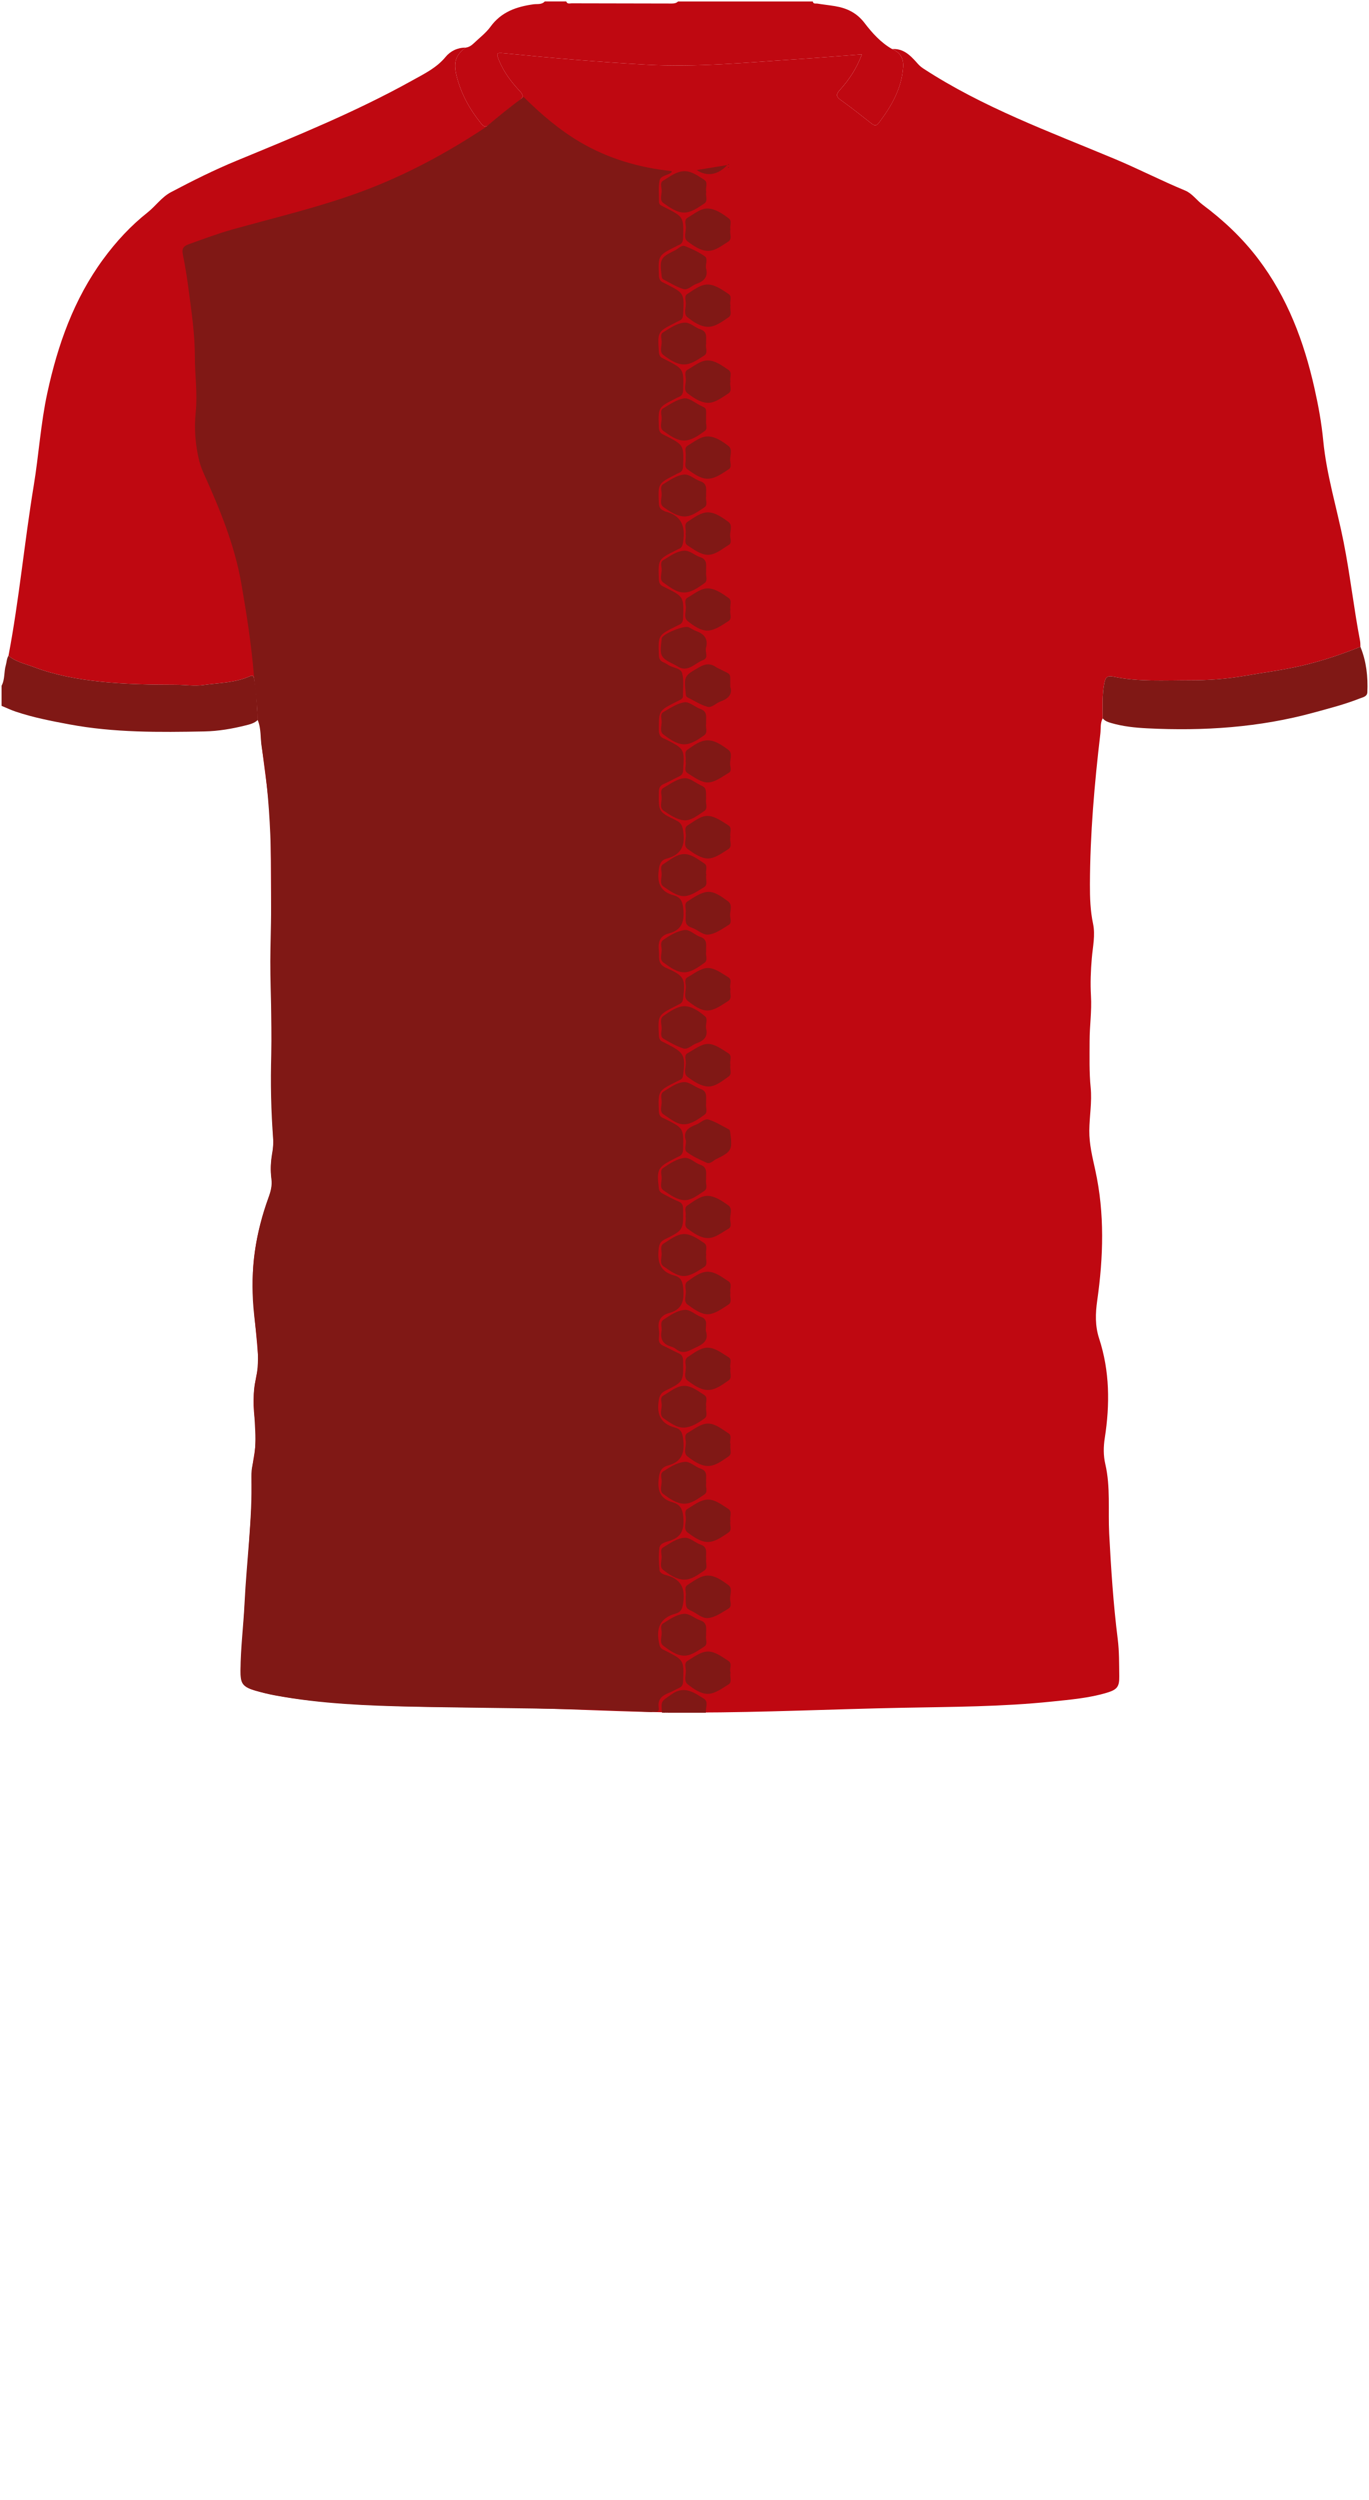 <!--?xml version="1.0" encoding="utf-8"?-->
<!-- Generator: Adobe Illustrator 24.2.3, SVG Export Plug-In . SVG Version: 6.00 Build 0)  -->
<svg version="1.1" id="Camada_1" xmlns="http://www.w3.org/2000/svg" xmlns:xlink="http://www.w3.org/1999/xlink" x="0px" y="0px" viewBox="0 0 229 418" enable-background="new 0 0 229 418" xml:space="preserve">
<g onclick="select(this)" class="" id="gola-primaria" fill="#bf0811">
	<path d="M77.892,7.96c0.544-0.061,0.972-0.351,1.35-0.714
		c0.951-0.912,2.041-1.727,2.804-2.777c1.806-2.487,4.35-3.358,7.208-3.752
		c0.628-0.086,1.357,0.1,1.871-0.476c1.199,0,2.397,0,3.596,0
		c0.169,0.491,0.598,0.312,0.913,0.314c5.572,0.02,11.145,0.02,16.718,0.035
		c0.408,0.001,0.772-0.05,1.07-0.349c7.512,0,15.024,0,22.536,0
		c0.083,0.474,0.489,0.314,0.76,0.359c0.979,0.161,1.967,0.263,2.945,0.424
		c1.982,0.325,3.652,1.12,4.932,2.792c1.298,1.695,2.734,3.305,4.637,4.388
		c1.332,0.559,1.938,1.531,1.842,3.002c-0.235,3.586-1.947,6.505-4.027,9.29
		c-0.482,0.645-0.8,0.524-1.321,0.113c-1.66-1.31-3.323-2.621-5.04-3.853
		c-0.789-0.566-0.914-0.927-0.201-1.71c1.558-1.711,2.823-3.636,3.692-5.959
		c-3.808,0.288-7.459,0.597-11.115,0.833c-8.278,0.535-16.543,1.36-24.86,0.898
		c-7.969-0.443-15.918-1.116-23.858-1.912c-1.285-0.129-1.368-0.045-0.889,1.142
		c0.805,1.994,2.079,3.677,3.535,5.227c0.539,0.574,0.627,0.977-0.083,1.517
		c-1.716,1.303-3.391,2.661-5.051,4.036c-0.547,0.453-0.872,0.443-1.336-0.13
		c-1.938-2.392-3.403-5.015-4.146-8.019C75.815,10.417,76.207,9.202,77.892,7.96z
		"></path>
</g>
<g onclick="select(this)" class="" id="estampa-primaria" fill="#bf0811">
	<path d="M43.126,120.365c-0.14-2.301-0.191-4.608-0.613-6.886
		c-0.09-0.486-0.239-0.632-0.691-0.428c-2.488,1.122-5.204,1.111-7.83,1.488
		c-1.477,0.212-3.017-0.051-4.529-0.052c-4.228-0.004-8.457-0.082-12.661-0.523
		c-3.799-0.398-7.556-1.079-11.158-2.441c-1.448-0.547-2.996-0.854-4.224-1.889
		c1.787-9.418,2.661-18.972,4.219-28.425c0.85-5.157,1.166-10.392,2.276-15.517
		c1.741-8.039,4.435-15.665,9.354-22.366c2.138-2.912,4.572-5.555,7.403-7.796
		c1.361-1.078,2.359-2.571,3.92-3.397c3.601-1.906,7.247-3.724,11.014-5.278
		c9.971-4.113,19.965-8.174,29.411-13.433c1.971-1.097,4.006-2.074,5.508-3.894
		c0.812-0.983,1.996-1.578,3.366-1.566c-1.684,1.242-2.077,2.457-1.519,4.716
		c0.743,3.004,2.208,5.627,4.146,8.019c0.464,0.573,0.789,0.584,1.336,0.13
		c1.66-1.374,3.335-2.732,5.051-4.036c0.71-0.54,0.622-0.942,0.083-1.517
		c-1.456-1.551-2.73-3.233-3.535-5.227c-0.479-1.187-0.396-1.27,0.889-1.142
		c7.94,0.795,15.889,1.469,23.858,1.912c8.317,0.462,16.583-0.363,24.86-0.898
		c3.656-0.236,7.307-0.545,11.115-0.833c-0.869,2.322-2.133,4.248-3.692,5.959
		c-0.713,0.783-0.588,1.144,0.201,1.71c1.718,1.232,3.38,2.543,5.04,3.853
		c0.521,0.411,0.839,0.532,1.321-0.113c2.08-2.785,3.792-5.704,4.027-9.29
		c0.097-1.471-0.509-2.443-1.842-3.002c1.802-0.124,2.964,0.963,4.039,2.174
		c0.342,0.385,0.663,0.741,1.112,1.035c10.002,6.546,21.182,10.6,32.111,15.173
		c3.96,1.657,7.773,3.628,11.739,5.266c1.19,0.492,1.933,1.627,2.951,2.386
		c3.507,2.615,6.664,5.592,9.313,9.091c4.867,6.43,7.629,13.775,9.377,21.561
		c0.648,2.885,1.185,5.795,1.467,8.738c0.555,5.793,2.294,11.343,3.419,17.019
		c1.087,5.486,1.7,11.048,2.75,16.539c0.059,0.31,0.038,0.636,0.054,0.955
		c-3.26,1.304-6.576,2.42-10.008,3.204c-3.113,0.711-6.275,1.112-9.414,1.661
		c-3.028,0.529-6.087,0.743-9.164,0.739c-4.226-0.004-8.475,0.272-12.643-0.596
		c-1.202-0.25-1.42,0.119-1.616,1.107c-0.385,1.942-0.265,3.892-0.262,5.843
		c-0.441,0.807-0.294,1.709-0.395,2.568c-0.989,8.377-1.718,16.773-1.744,25.217
		c-0.007,2.2,0.067,4.385,0.523,6.555c0.401,1.909-0.042,3.824-0.204,5.728
		c-0.181,2.116-0.27,4.23-0.143,6.346c0.152,2.525-0.231,5.028-0.231,7.544
		c0,2.597-0.08,5.195,0.181,7.787c0.242,2.401-0.21,4.784-0.23,7.182
		c-0.019,2.27,0.523,4.435,1.001,6.614c1.59,7.252,1.356,14.525,0.322,21.812
		c-0.304,2.143-0.374,4.208,0.327,6.355c1.771,5.425,1.812,11.004,0.94,16.602
		c-0.231,1.481-0.249,2.924,0.091,4.391c0.886,3.821,0.444,7.72,0.645,11.582
		c0.308,5.902,0.691,11.8,1.431,17.672c0.258,2.048,0.225,4.136,0.255,6.207
		c0.026,1.731-0.352,2.227-2.062,2.742c-3.002,0.905-6.117,1.156-9.214,1.481
		c-8.316,0.87-16.667,0.875-25.014,1.039c-11.581,0.227-23.16,0.774-34.741,0.797
		c-11.5,0.022-22.991-0.8-34.497-0.855c-8.348-0.04-16.698-0.108-25.029-0.739
		c-4.224-0.32-8.436-0.758-12.573-1.721c-3.632-0.846-3.983-1.168-3.774-4.809
		c0.441-7.688,0.999-15.37,1.54-23.052c0.14-1.995,0.28-3.988,0.233-5.987
		c-0.044-1.884,0.03-3.758,0.37-5.613c0.407-2.22,0.439-4.43,0.115-6.672
		c-0.364-2.517-0.108-5.03,0.436-7.503c0.228-1.036,0.192-2.049,0.116-3.091
		c-0.332-4.54-1.024-9.059-0.823-13.631c0.19-4.311,1.206-8.451,2.665-12.487
		c0.375-1.039,0.618-2.031,0.454-3.142c-0.181-1.228-0.161-2.472,0.072-3.701
		c0.316-1.665,0.192-3.327,0.108-5.01c-0.164-3.305-0.175-6.619-0.188-9.93
		c-0.053-12.898-0.041-25.796-0.14-38.694
		c-0.04-5.203-0.988-10.336-1.552-15.497
		C43.589,122.906,43.741,121.57,43.126,120.365z"></path>
</g>
<g onclick="select(this)" class="" id="detalhe-punho" fill="#801815">
	<path d="M0.26,114.654c0.583-1.072,0.382-2.307,0.71-3.434
		c0.154-0.528,0.138-1.103,0.451-1.587c1.228,1.034,2.776,1.342,4.224,1.889
		c3.602,1.362,7.359,2.042,11.158,2.441c4.203,0.441,8.433,0.519,12.661,0.523
		c1.512,0.001,3.053,0.265,4.529,0.052c2.626-0.377,5.342-0.366,7.83-1.488
		c0.452-0.204,0.601-0.058,0.691,0.428c0.421,2.278,0.472,4.585,0.613,6.886
		c-0.57,0.554-1.323,0.739-2.046,0.918c-2.248,0.558-4.537,0.959-6.849,1.005
		c-7.576,0.152-15.152,0.22-22.651-1.182c-3.011-0.563-6.017-1.143-8.927-2.12
		c-0.815-0.274-1.596-0.646-2.393-0.974C0.26,116.893,0.26,115.774,0.26,114.654
		z"></path>
	<path d="M184.457,120.095c-0.003-1.951-0.123-3.901,0.262-5.843
		c0.196-0.987,0.414-1.357,1.616-1.107c4.168,0.868,8.417,0.592,12.643,0.596
		c3.077,0.003,6.136-0.21,9.164-0.739c3.138-0.549,6.3-0.949,9.414-1.661
		c3.432-0.784,6.747-1.9,10.008-3.204c0.996,2.437,1.275,4.99,1.162,7.593
		c-0.032,0.747-0.773,0.847-1.297,1.054c-2.488,0.983-5.08,1.644-7.654,2.349
		c-9.129,2.501-18.45,3.11-27.858,2.635c-2.02-0.102-4.056-0.309-6.024-0.882
		C185.352,120.73,184.826,120.558,184.457,120.095z"></path>
</g>
<g onclick="select(this)" class="" id="estampa-secundaria" fill="#801815">
	<path d="M121.684,28.071c0.077-0.059,0.153-0.118,0.23-0.177
		c0.02,0.045,0.04,0.089,0.059,0.134c-0.101,0.008-0.203,0.016-0.304,0.023
		C121.669,28.051,121.684,28.071,121.684,28.071z"></path>
	<path d="M87.588,16.212c2.874,2.844,5.928,5.47,9.422,7.53
		c4.738,2.793,9.901,4.289,15.352,4.868c-0.01,0.063,0.006,0.165-0.035,0.201
		c-0.62,0.55-1.822,0.511-1.997,1.378c-0.232,1.154-0.084,2.384-0.096,3.582
		c-0.003,0.266,0.14,0.452,0.364,0.576c0.209,0.117,0.423,0.226,0.637,0.334
		c3.143,1.59,3.129,1.589,3.035,5.082c-0.016,0.594-0.167,1-0.737,1.212
		c-0.149,0.056-0.287,0.14-0.43,0.211c-3.017,1.51-3.004,1.51-2.887,4.816
		c0.021,0.584,0.169,1.008,0.729,1.237c0.148,0.06,0.286,0.143,0.429,0.215
		c3.111,1.584,3.1,1.583,2.894,5.145c-0.029,0.505-0.178,0.834-0.645,1.024
		c-0.221,0.09-0.429,0.214-0.643,0.322c-3,1.518-2.99,1.517-2.762,4.893
		c0.033,0.494,0.18,0.844,0.632,1.052c0.145,0.067,0.286,0.142,0.429,0.215
		c3.118,1.597,3.102,1.596,2.993,5.091c-0.019,0.606-0.201,0.988-0.765,1.193
		c-0.149,0.054-0.288,0.138-0.431,0.209c-3.003,1.495-2.989,1.495-2.861,4.836
		c0.023,0.593,0.198,0.999,0.753,1.222c0.111,0.045,0.213,0.11,0.32,0.164
		c3.113,1.592,3.101,1.591,2.981,5.092c-0.019,0.54-0.138,0.929-0.667,1.132
		c-0.186,0.071-0.358,0.178-0.536,0.268c-3.008,1.517-2.993,1.516-2.852,4.84
		c0.026,0.601,0.226,0.988,0.771,1.211c0.111,0.045,0.209,0.13,0.322,0.158
		c2.669,0.669,3.365,2.471,2.977,4.994c-0.094,0.613-0.171,1.079-0.803,1.291
		c-0.15,0.05-0.288,0.138-0.431,0.21c-2.973,1.491-2.958,1.49-2.836,4.824
		c0.022,0.597,0.204,0.995,0.753,1.221c0.111,0.046,0.214,0.107,0.322,0.161
		c3.111,1.55,3.095,1.55,2.983,5.094c-0.019,0.611-0.215,0.982-0.771,1.188
		c-0.149,0.055-0.287,0.14-0.43,0.212c-2.987,1.496-2.971,1.495-2.858,4.81
		c0.021,0.605,0.216,0.975,0.767,1.201c0.294,0.12,0.568,0.294,0.837,0.467
		c0.763,0.493,2.065,0.492,2.293,1.359c0.316,1.199,0.115,2.533,0.142,3.808
		c0.007,0.335-0.204,0.501-0.46,0.636c-0.248,0.13-0.499,0.253-0.749,0.379
		c-2.849,1.444-2.823,1.445-2.833,4.598c-0.003,0.789,0.197,1.313,0.972,1.55
		c0.038,0.012,0.072,0.034,0.108,0.052c3.232,1.627,3.219,1.626,2.982,5.249
		c-0.034,0.525-0.247,0.789-0.685,0.995c-0.868,0.409-1.707,0.881-2.583,1.269
		c-0.602,0.266-0.78,0.665-0.79,1.307c-0.054,3.295-0.088,3.331,2.91,4.772
		c0.905,0.435,1.049,1.022,1.179,1.941c0.332,2.33-0.421,3.811-2.745,4.426
		c-1.098,0.291-1.269,1.06-1.387,2.144c-0.23,2.109,0.413,3.44,2.498,3.997
		c1.337,0.357,1.561,1.251,1.655,2.572c0.142,2.007-0.417,3.288-2.403,3.794
		c-1.568,0.399-1.864,1.477-1.705,2.901c0.121,1.085-0.308,2.198,1.21,2.871
		c3.132,1.388,3.244,1.795,2.837,5.171c-0.048,0.401-0.194,0.678-0.542,0.859
		c-0.213,0.111-0.426,0.221-0.64,0.329c-3.046,1.544-3.033,1.543-2.866,4.934
		c0.027,0.556,0.204,0.909,0.718,1.104c0.186,0.07,0.358,0.178,0.536,0.268
		c3.005,1.517,3.232,1.964,2.796,5.318c-0.048,0.365-0.178,0.59-0.498,0.736
		c-0.218,0.099-0.43,0.213-0.644,0.321c-3.047,1.528-3.03,1.527-2.91,4.909
		c0.022,0.612,0.224,0.983,0.78,1.186c0.112,0.041,0.217,0.102,0.324,0.155
		c3.051,1.529,3.034,1.529,2.954,4.989c-0.015,0.649-0.211,1.068-0.812,1.3
		c-0.186,0.072-0.358,0.177-0.537,0.266c-2.925,1.462-3.097,1.808-2.707,5.034
		c0.059,0.488,0.327,0.706,0.681,0.89c0.851,0.443,1.691,0.918,2.578,1.277
		c0.635,0.257,0.787,0.642,0.797,1.28c0.05,3.488,0.075,3.508-3.066,5.066
		c-0.698,0.346-0.921,0.76-1.013,1.541c-0.262,2.212,0.205,3.878,2.612,4.505
		c1.256,0.327,1.423,1.218,1.509,2.426c0.141,1.961-0.323,3.283-2.355,3.836
		c-1.376,0.375-2.001,1.297-1.743,2.768c0.082,0.465,0.049,0.96,0.004,1.436
		c-0.061,0.647,0.172,1.04,0.78,1.303c0.842,0.366,1.636,0.842,2.478,1.209
		c0.604,0.263,0.783,0.657,0.794,1.3c0.06,3.457,0.087,3.478-2.966,4.978
		c-0.779,0.383-0.999,0.876-1.123,1.735c-0.338,2.324,0.406,3.823,2.736,4.433
		c1.182,0.31,1.279,1.149,1.395,2.256c0.224,2.144-0.428,3.503-2.555,4.076
		c-1.301,0.351-1.491,1.258-1.595,2.525c-0.16,1.959,0.499,3.11,2.344,3.631
		c1.471,0.415,1.749,1.385,1.82,2.852c0.092,1.886-0.452,2.984-2.254,3.574
		c-0.673,0.22-1.671,0.389-1.776,1.238c-0.151,1.215-0.092,2.474,0.033,3.699
		c0.054,0.533,0.756,0.719,1.227,0.851c2.313,0.647,3.054,2.111,2.752,4.446
		c-0.129,0.999-0.303,1.682-1.296,1.954c-2.394,0.657-3.242,2.193-2.821,4.613
		c0.121,0.692,0.193,1.241,0.918,1.483c0.075,0.025,0.141,0.076,0.212,0.112
		c3.11,1.58,3.097,1.579,2.946,5.119c-0.024,0.55-0.184,0.899-0.695,1.117
		c-0.514,0.219-0.991,0.526-1.51,0.732c-1.183,0.471-2.115,1.029-1.87,2.593
		c0.146,0.935-0.767,0.515-1.213,0.687c-13.261-0.667-26.539-0.618-39.81-0.895
		c-7.715-0.161-15.428-0.461-23.044-1.866c-1.174-0.217-2.347-0.488-3.483-0.851
		c-2.138-0.683-2.426-1.149-2.413-3.369c0.021-3.749,0.496-7.471,0.678-11.208
		c0.344-7.061,1.317-14.087,1.152-21.176c-0.016-0.674,0.038-1.372,0.201-2.023
		c0.935-3.728,0.153-7.474,0.185-11.21c0.008-0.874,0.06-1.771,0.264-2.616
		c1.007-4.16,0.029-8.274-0.315-12.382c-0.534-6.375,0.344-12.505,2.533-18.474
		c0.365-0.995,0.61-1.948,0.474-3.022c-0.187-1.471-0.12-2.948,0.136-4.418
		c0.123-0.705,0.23-1.438,0.173-2.144c-0.383-4.779-0.472-9.589-0.33-14.352
		c0.177-5.919-0.268-11.813-0.137-17.724c0.247-11.226,0.369-22.462-1.463-33.602
		c-0.25-1.521-0.067-3.106-0.69-4.57c-0.006-2.493-0.415-4.951-0.616-7.427
		c-0.429-5.171-1.222-10.298-2.116-15.4c-1.115-6.361-3.552-12.308-6.197-18.166
		c-0.33-0.731-0.625-1.461-0.822-2.24c-0.682-2.7-0.87-5.484-0.599-8.201
		c0.314-3.157-0.146-6.255-0.146-9.38c0.001-3.68-0.556-7.33-1.027-10.975
		c-0.261-2.015-0.578-4.028-0.985-6.018c-0.196-0.96,0.111-1.379,0.97-1.686
		c2.441-0.87,4.864-1.789,7.363-2.486c7.296-2.036,14.68-3.758,21.8-6.414
		c7.26-2.708,14.007-6.358,20.452-10.612
		C83.253,19.555,85.379,17.832,87.588,16.212z"></path>
	<path d="M110.727,286.336c-0.192-2.091-0.042-1.882,1.565-3.038
		c2.196-1.579,3.811-0.304,5.471,0.718c0.802,0.493,0.229,1.542,0.313,2.335
		c-2.128,0.001-4.257,0.002-6.384,0.004c-0.149-0.148-0.3-0.138-0.452-0.002
		C111.069,286.346,110.898,286.341,110.727,286.336z"></path>
	<path d="M111.24,286.352c0.152-0.136,0.303-0.146,0.452,0.002"></path>
	<path d="M114.687,152.588c0.155-0.6-0.35-1.459,0.295-1.871
		c1.066-0.68,2.24-1.53,3.413-1.605c1.183-0.075,2.38,0.848,3.395,1.587
		c0.798,0.581,0.277,1.639,0.342,2.479c0.037,0.483,0.283,1.152-0.227,1.452
		c-1.126,0.661-2.26,1.57-3.531,1.628c-0.875,0.04-1.756-0.87-2.693-1.172
		C114.275,154.633,114.807,153.531,114.687,152.588z"></path>
	<path d="M122.195,165.34c-0.176,0.715,0.314,1.569-0.348,1.987
		c-1.071,0.676-2.242,1.555-3.41,1.618c-1.176,0.063-2.399-0.832-3.395-1.604
		c-0.769-0.596-0.257-1.652-0.319-2.497c-0.035-0.481-0.282-1.139,0.262-1.442
		c1.11-0.62,2.281-1.562,3.429-1.565c1.147-0.003,2.348,0.896,3.426,1.559
		C122.573,163.847,121.935,164.749,122.195,165.34z"></path>
	<path d="M114.701,266.8c0.141-0.548-0.361-1.4,0.305-1.817
		c1.071-0.669,2.193-1.581,3.429-1.569c1.234,0.012,2.402,0.86,3.414,1.598
		c0.726,0.529,0.24,1.571,0.282,2.378c0.027,0.518,0.307,1.215-0.279,1.551
		c-1.099,0.631-2.181,1.477-3.441,1.581c-0.964,0.08-1.806-0.752-2.702-1.176
		C114.69,268.864,114.701,268.841,114.701,266.8z"></path>
	<path d="M122.177,178.021c-0.146,0.66,0.323,1.523-0.279,1.946
		c-1.068,0.75-2.263,1.746-3.495,1.686c-1.171-0.057-2.41-0.868-3.408-1.625
		c-0.734-0.556-0.216-1.655-0.274-2.506c-0.033-0.479-0.283-1.129,0.279-1.435
		c1.119-0.61,2.291-1.557,3.439-1.555c1.15,0.003,2.351,0.908,3.425,1.584
		C122.519,176.529,122.012,177.389,122.177,178.021z"></path>
	<path d="M122.179,254.284c-0.158,0.653,0.328,1.508-0.306,1.928
		c-1.054,0.698-2.201,1.564-3.424,1.59c-1.228,0.026-2.408-0.835-3.418-1.572
		c-0.772-0.563-0.241-1.644-0.311-2.488c-0.04-0.486-0.262-1.145,0.253-1.452
		c1.09-0.65,2.207-1.56,3.431-1.579c1.228-0.019,2.362,0.892,3.43,1.563
		C122.54,252.716,121.999,253.617,122.179,254.284z"></path>
	<path d="M122.179,63.786c-0.183,0.665,0.369,1.566-0.35,2.005
		c-1.076,0.658-2.192,1.587-3.432,1.558c-1.233-0.029-2.413-0.848-3.408-1.608
		c-0.698-0.533-0.229-1.578-0.267-2.389c-0.024-0.52-0.299-1.217,0.298-1.546
		c1.109-0.612,2.196-1.583,3.438-1.547c1.233,0.036,2.369,0.9,3.42,1.602
		C122.503,62.28,122.026,63.134,122.179,63.786z"></path>
	<path d="M122.179,139.935c-0.184,0.671,0.369,1.574-0.335,2.019
		c-1.071,0.678-2.278,1.577-3.427,1.576c-1.149-0.001-2.393-0.861-3.412-1.597
		c-0.727-0.525-0.236-1.574-0.285-2.384c-0.031-0.524-0.278-1.206,0.302-1.559
		c1.088-0.662,2.24-1.643,3.422-1.578c1.175,0.065,2.358,0.918,3.427,1.6
		C122.513,138.421,122.019,139.286,122.179,139.935z"></path>
	<path d="M114.677,76.403c0.168-0.632-0.339-1.48,0.355-1.894
		c1.084-0.648,2.199-1.585,3.434-1.544c1.226,0.04,2.416,0.849,3.406,1.614
		c0.687,0.531,0.217,1.578,0.265,2.39c0.029,0.494,0.26,1.161-0.215,1.47
		c-1.097,0.715-2.289,1.589-3.541,1.601c-1.208,0.012-2.383-0.861-3.411-1.591
		C114.336,77.998,114.833,77.092,114.677,76.403z"></path>
	<path d="M122.188,51.039c-0.15,0.713,0.31,1.587-0.291,1.988
		c-1.08,0.72-2.246,1.653-3.529,1.614c-1.225-0.038-2.426-0.837-3.4-1.622
		c-0.662-0.535-0.209-1.582-0.251-2.397c-0.026-0.494-0.259-1.158,0.232-1.464
		c1.077-0.672,2.211-1.597,3.42-1.59c1.249,0.007,2.448,0.887,3.529,1.605
		C122.511,49.579,121.994,50.457,122.188,51.039z"></path>
	<path d="M114.676,89.254c0.176-0.672-0.358-1.574,0.334-2.018
		c1.061-0.681,2.19-1.584,3.426-1.572c1.233,0.012,2.4,0.862,3.413,1.597
		c0.728,0.528,0.233,1.57,0.285,2.378c0.032,0.487,0.285,1.165-0.21,1.457
		c-1.123,0.662-2.224,1.675-3.512,1.663c-1.234-0.012-2.363-0.898-3.422-1.586
		C114.348,90.754,114.834,89.901,114.676,89.254z"></path>
	<path d="M122.189,241.461c-0.147,0.731,0.306,1.611-0.283,2.008
		c-1.075,0.726-2.241,1.647-3.521,1.628c-1.228-0.019-2.413-0.847-3.402-1.612
		c-0.69-0.533-0.227-1.578-0.262-2.39c-0.023-0.519-0.298-1.213,0.303-1.543
		c1.109-0.61,2.192-1.567,3.438-1.547c1.246,0.02,2.332,0.965,3.404,1.632
		C122.531,240.05,121.96,240.91,122.189,241.461z"></path>
	<path d="M114.735,190.708c-0.547-1.663,0.538-2.227,1.755-2.704
		c0.698-0.273,1.35-1.04,2.058-0.816c1.166,0.369,2.235,1.049,3.339,1.611
		c0.242,0.123,0.239,0.383,0.27,0.627c0.362,2.832,0.233,3.11-2.367,4.37
		c-0.513,0.249-0.981,0.878-1.617,0.589c-1.124-0.51-2.275-1.028-3.259-1.753
		C114.368,192.229,114.801,191.339,114.735,190.708z"></path>
	<path d="M122.177,38.382c-0.176,0.663,0.362,1.567-0.345,2.005
		c-1.071,0.664-2.197,1.582-3.43,1.559c-1.227-0.023-2.41-0.846-3.408-1.601
		c-0.705-0.533-0.234-1.576-0.273-2.387c-0.025-0.521-0.297-1.215,0.287-1.551
		c1.098-0.631,2.212-1.606,3.429-1.547c1.253,0.061,2.463,0.89,3.503,1.684
		C122.47,36.949,122.044,37.755,122.177,38.382z"></path>
	<path d="M122.193,279.63c-0.166,0.715,0.317,1.598-0.319,1.982
		c-1.11,0.669-2.278,1.597-3.536,1.581c-1.162-0.014-2.317-0.82-3.28-1.579
		c-0.754-0.594-0.286-1.572-0.335-2.374c-0.031-0.52-0.299-1.219,0.268-1.555
		c1.089-0.645,2.194-1.561,3.426-1.566c1.233-0.005,2.358,0.892,3.424,1.565
		C122.557,278.137,121.951,279.034,122.193,279.63z"></path>
	<path d="M114.676,127.262c0.158-0.652-0.322-1.488,0.319-1.926
		c1.042-0.712,2.165-1.586,3.419-1.564c1.247,0.021,2.404,0.853,3.415,1.586
		c0.772,0.56,0.228,1.641,0.306,2.484c0.041,0.447,0.259,1.084-0.192,1.345
		c-1.131,0.654-2.327,1.609-3.514,1.633c-1.133,0.023-2.341-0.89-3.412-1.557
		C114.304,128.817,114.865,127.922,114.676,127.262z"></path>
	<path d="M122.187,228.772c-0.144,0.72,0.305,1.595-0.28,1.995
		c-1.07,0.731-2.239,1.64-3.518,1.623c-1.226-0.017-2.401-0.847-3.403-1.599
		c-0.672-0.504-0.232-1.496-0.266-2.265c-0.025-0.561-0.274-1.257,0.344-1.659
		c1.032-0.672,2.131-1.553,3.298-1.552c1.262,0.001,2.42,0.939,3.53,1.609
		C122.523,227.304,121.985,228.2,122.187,228.772z"></path>
	<path d="M122.176,216.17c-0.148,0.648,0.33,1.52-0.295,1.922
		c-1.095,0.704-2.327,1.625-3.51,1.638c-1.129,0.013-2.359-0.895-3.375-1.631
		c-0.685-0.497-0.234-1.498-0.275-2.268c-0.029-0.53-0.265-1.206,0.257-1.578
		c1.038-0.74,2.185-1.631,3.395-1.635c1.256-0.004,2.434,0.92,3.52,1.634
		C122.505,214.656,122.029,215.525,122.176,216.17z"></path>
	<path d="M122.158,114.839c0.414,1.273-0.376,1.994-1.652,2.449
		c-0.744,0.265-1.439,1.082-2.158,0.883c-1.169-0.323-2.233-1.028-3.339-1.575
		c-0.304-0.15-0.284-0.442-0.311-0.723c-0.283-2.912-0.218-2.888,2.285-4.332
		c1.046-0.603,1.879-0.653,2.823,0.011c0.194,0.136,0.426,0.217,0.638,0.328
		C122.467,112.935,122.112,112.338,122.158,114.839z"></path>
	<path d="M114.677,203.379c0.146-0.613-0.304-1.431,0.266-1.812
		c1.081-0.724,2.28-1.69,3.504-1.634c1.165,0.053,2.383,0.873,3.401,1.602
		c0.731,0.523,0.238,1.562,0.285,2.365c0.03,0.517,0.301,1.217-0.294,1.543
		c-1.108,0.609-2.19,1.555-3.437,1.548c-1.246-0.007-2.394-0.835-3.414-1.583
		C114.333,204.928,114.847,204.053,114.677,203.379z"></path>
	<path d="M122.177,101.924c-0.167,0.631,0.346,1.491-0.308,1.904
		c-1.072,0.677-2.253,1.537-3.427,1.6c-1.174,0.063-2.409-0.784-3.399-1.578
		c-0.744-0.597-0.271-1.582-0.32-2.389c-0.031-0.519-0.3-1.217,0.297-1.549
		c1.109-0.617,2.203-1.583,3.449-1.536c1.235,0.046,2.386,0.886,3.425,1.609
		C122.494,100.401,122.037,101.264,122.177,101.924z"></path>
	<path d="M118.116,70.305c-0.104,0.536,0.32,1.369-0.215,1.747
		c-1.033,0.728-2.172,1.581-3.423,1.601c-1.302,0.022-2.477-0.874-3.532-1.62
		c-0.681-0.481-0.223-1.498-0.27-2.271c-0.03-0.494-0.267-1.18,0.214-1.468
		c1.124-0.674,2.291-1.493,3.529-1.684c0.817-0.126,1.8,0.71,2.686,1.16
		C118.36,68.408,118.084,68.044,118.116,70.305z"></path>
	<path d="M118.086,44.781c0.434,1.498-0.321,2.245-1.611,2.689
		c-0.743,0.255-1.415,1.084-2.157,0.861c-1.166-0.35-2.231-1.04-3.331-1.6
		c-0.28-0.143-0.298-0.434-0.331-0.721c-0.309-2.706-0.188-2.965,2.267-4.159
		c0.554-0.269,1.058-0.949,1.705-0.689c1.141,0.458,2.288,0.986,3.278,1.7
		C118.45,43.255,118.011,44.147,118.086,44.781z"></path>
	<path d="M118.13,260.646c-0.134,0.626,0.328,1.494-0.275,1.899
		c-1.045,0.702-2.179,1.583-3.43,1.557c-1.289-0.027-2.491-0.86-3.512-1.648
		c-0.634-0.489-0.203-1.505-0.239-2.281c-0.022-0.491-0.265-1.159,0.243-1.455
		c1.126-0.657,2.231-1.525,3.543-1.623c0.979-0.073,1.781,0.828,2.718,1.139
		C118.515,258.675,118.009,259.75,118.13,260.646z"></path>
	<path d="M118.12,159.087c-0.127,0.583,0.338,1.443-0.256,1.865
		c-1.029,0.731-2.191,1.603-3.405,1.607c-1.264,0.003-2.457-0.892-3.508-1.655
		c-0.662-0.481-0.241-1.426-0.275-2.159c-0.025-0.533-0.266-1.216,0.248-1.583
		c1.068-0.764,2.27-1.455,3.522-1.669c0.912-0.156,1.759,0.834,2.699,1.145
		C118.457,157.072,118.053,158.122,118.12,159.087z"></path>
	<path d="M118.094,171.869c0.41,1.476-0.397,2.15-1.619,2.576
		c-0.742,0.259-1.405,1.082-2.169,0.842c-1.161-0.366-2.253-0.997-3.311-1.622
		c-0.615-0.364-0.335-1.102-0.318-1.667c0.022-0.73-0.384-1.683,0.292-2.147
		c1.038-0.712,2.232-1.561,3.398-1.622c1.276-0.066,2.565,0.83,3.587,1.701
		C118.432,170.337,118.02,171.228,118.094,171.869z"></path>
	<path d="M118.122,82.968c-0.149,0.578,0.352,1.432-0.287,1.849
		c-1.022,0.668-2.121,1.537-3.316,1.529c-1.281-0.009-2.486-0.829-3.545-1.576
		c-0.715-0.504-0.251-1.491-0.296-2.257c-0.031-0.525-0.29-1.236,0.26-1.565
		c1.087-0.651,2.176-1.457,3.433-1.606c0.98-0.116,1.791,0.798,2.728,1.097
		C118.486,80.884,118.046,81.977,118.122,82.968z"></path>
	<path d="M118.13,247.951c-0.148,0.617,0.34,1.484-0.278,1.892
		c-1.051,0.693-2.177,1.588-3.427,1.562c-1.288-0.027-2.472-0.884-3.513-1.65
		c-0.622-0.458-0.211-1.428-0.235-2.164c-0.017-0.53-0.288-1.23,0.241-1.575
		c1.095-0.714,2.266-1.458,3.551-1.609c0.959-0.113,1.78,0.816,2.716,1.126
		C118.525,245.977,118.005,247.053,118.13,247.951z"></path>
	<path d="M118.121,57.505c-0.164,0.599,0.383,1.493-0.327,1.939
		c-1.067,0.67-2.213,1.531-3.452,1.491c-1.234-0.039-2.408-0.848-3.404-1.61
		c-0.663-0.507-0.218-1.5-0.261-2.272c-0.028-0.492-0.269-1.164,0.215-1.464
		c1.108-0.687,2.228-1.513,3.534-1.646c0.986-0.101,1.784,0.811,2.722,1.116
		C118.462,55.486,118.051,56.538,118.121,57.505z"></path>
	<path d="M118.12,197.189c-0.162,0.596,0.384,1.484-0.33,1.937
		c-1.031,0.655-2.134,1.573-3.305,1.529c-1.258-0.047-2.449-0.915-3.518-1.653
		c-0.679-0.468-0.255-1.415-0.291-2.143c-0.027-0.534-0.267-1.239,0.244-1.581
		c1.085-0.728,2.234-1.512,3.515-1.688c0.96-0.131,1.769,0.83,2.701,1.145
		C118.446,195.179,118.059,196.213,118.12,197.189z"></path>
	<path d="M118.087,222.539c0.498,1.631-0.512,2.197-1.729,2.764
		c-1.093,0.51-2.078,1.217-3.263,0.254c-0.241-0.196-0.55-0.341-0.851-0.428
		c-1.331-0.383-1.835-1.241-1.59-2.588c0.117-0.644-0.314-1.486,0.336-1.911
		c1.09-0.713,2.235-1.529,3.532-1.636c0.958-0.079,1.773,0.839,2.71,1.158
		C118.59,220.615,117.941,221.728,118.087,222.539z"></path>
	<path d="M118.088,108.349c-0.174,0.651,0.497,1.66-0.461,2.003
		c-1.424,0.51-2.621,2.267-4.445,0.964c-0.096-0.069-0.21-0.113-0.317-0.167
		c-2.414-1.2-2.523-1.406-2.204-4.137c0.014-0.118,0.005-0.246,0.046-0.354
		c0.284-0.746,3.765-2.137,4.492-1.791c0.432,0.205,0.834,0.483,1.279,0.646
		C117.815,106.003,118.51,106.837,118.088,108.349z"></path>
	<path d="M118.121,273.447c-0.154,0.567,0.362,1.42-0.307,1.84
		c-1.039,0.651-2.12,1.519-3.34,1.52c-1.315,0.001-2.477-0.887-3.52-1.657
		c-0.689-0.509-0.226-1.499-0.276-2.27c-0.032-0.49-0.266-1.146,0.241-1.462
		c1.08-0.673,2.187-1.475,3.444-1.604c0.959-0.099,1.809,0.767,2.747,1.076
		C118.496,271.347,118.044,272.444,118.121,273.447z"></path>
	<path d="M118.121,121.002c-0.151,0.603,0.355,1.46-0.345,1.947
		c-1.008,0.702-2.16,1.5-3.322,1.493c-1.262-0.008-2.465-0.876-3.501-1.657
		c-0.645-0.486-0.254-1.426-0.276-2.159c-0.016-0.529-0.287-1.241,0.268-1.564
		c1.129-0.657,2.297-1.463,3.532-1.649c0.82-0.123,1.761,0.792,2.691,1.12
		C118.466,118.991,118.046,120.037,118.121,121.002z"></path>
	<path d="M118.154,146.235c-0.188,0.732,0.343,1.64-0.357,2.074
		c-1.072,0.664-2.288,1.531-3.433,1.516c-1.146-0.016-2.353-0.901-3.392-1.611
		c-0.685-0.468-0.262-1.419-0.295-2.149c-0.024-0.531-0.284-1.25,0.243-1.575
		c1.111-0.685,2.235-1.676,3.496-1.698c1.214-0.021,2.362,0.883,3.414,1.58
		C118.473,144.798,117.941,145.652,118.154,146.235z"></path>
	<path d="M118.14,209.802c-0.172,0.679,0.352,1.581-0.342,2.022
		c-1.03,0.655-2.189,1.474-3.317,1.512c-1.236,0.041-2.435-0.9-3.508-1.628
		c-0.686-0.466-0.268-1.413-0.296-2.14c-0.021-0.564-0.282-1.289,0.33-1.664
		c1.08-0.662,2.197-1.566,3.418-1.583c1.171-0.017,2.304,0.8,3.329,1.474
		C118.483,208.275,117.961,209.134,118.14,209.802z"></path>
	<path d="M118.122,95.581c-0.113,0.601,0.326,1.479-0.242,1.886
		c-1.026,0.735-2.168,1.578-3.429,1.593c-1.316,0.016-2.449-0.943-3.512-1.676
		c-0.68-0.469-0.219-1.496-0.263-2.269c-0.028-0.489-0.266-1.14,0.256-1.456
		c1.089-0.659,2.187-1.48,3.448-1.593c0.959-0.086,1.807,0.776,2.746,1.084
		C118.457,93.586,118.053,94.628,118.122,95.581z"></path>
	<path d="M118.136,235.156c-0.139,0.664,0.321,1.53-0.249,1.953
		c-1.017,0.755-2.208,1.51-3.442,1.571c-1.255,0.061-2.399-0.844-3.441-1.546
		c-0.785-0.529-0.261-1.566-0.324-2.371c-0.037-0.479-0.282-1.132,0.273-1.44
		c1.112-0.617,2.162-1.59,3.427-1.623c1.272-0.033,2.383,0.869,3.45,1.545
		C118.479,233.657,117.973,234.521,118.136,235.156z"></path>
	<path d="M118.114,133.673c-0.147,0.579,0.38,1.482-0.308,1.924
		c-1.059,0.68-2.207,1.662-3.413,1.546c-1.183-0.114-2.368-0.908-3.404-1.619
		c-0.728-0.5-0.267-1.491-0.311-2.258c-0.03-0.521-0.282-1.216,0.306-1.546
		c1.139-0.64,2.265-1.539,3.542-1.613c0.836-0.049,1.726,0.709,2.58,1.129
		C118.12,131.735,118.115,131.746,118.114,133.673z"></path>
	<path d="M118.12,184.488c-0.124,0.582,0.333,1.438-0.251,1.866
		c-1.019,0.746-2.189,1.581-3.401,1.618c-1.274,0.039-2.41-0.969-3.497-1.671
		c-0.685-0.443-0.267-1.411-0.294-2.14c-0.021-0.566-0.281-1.293,0.329-1.667
		c1.08-0.663,2.193-1.524,3.422-1.579c0.884-0.039,1.779,0.807,2.715,1.124
		C118.451,182.483,118.054,183.523,118.12,184.488z"></path>
	<path d="M118.14,32.076c-0.162,0.651,0.333,1.508-0.302,1.926
		c-1.055,0.695-2.194,1.556-3.447,1.535c-1.249-0.021-2.388-0.876-3.425-1.59
		c-0.68-0.468-0.258-1.417-0.287-2.146c-0.021-0.53-0.303-1.263,0.218-1.576
		c1.116-0.668,2.216-1.574,3.546-1.607c1.251-0.031,2.328,0.796,3.36,1.446
		C118.508,30.51,117.954,31.409,118.14,32.076z"></path>
	<path d="M121.669,27.572c-1.542,1.671-3.377,2.016-5.13,0.86
		c1.784-0.292,3.465-0.566,5.145-0.841L121.669,27.572z"></path>
	<path d="M121.684,27.591c0.077-0.059,0.153-0.118,0.23-0.177
		c0.02,0.045,0.04,0.089,0.059,0.134c-0.101,0.008-0.203,0.016-0.304,0.023
		C121.669,27.572,121.684,27.591,121.684,27.591z"></path>
</g>
</svg>
